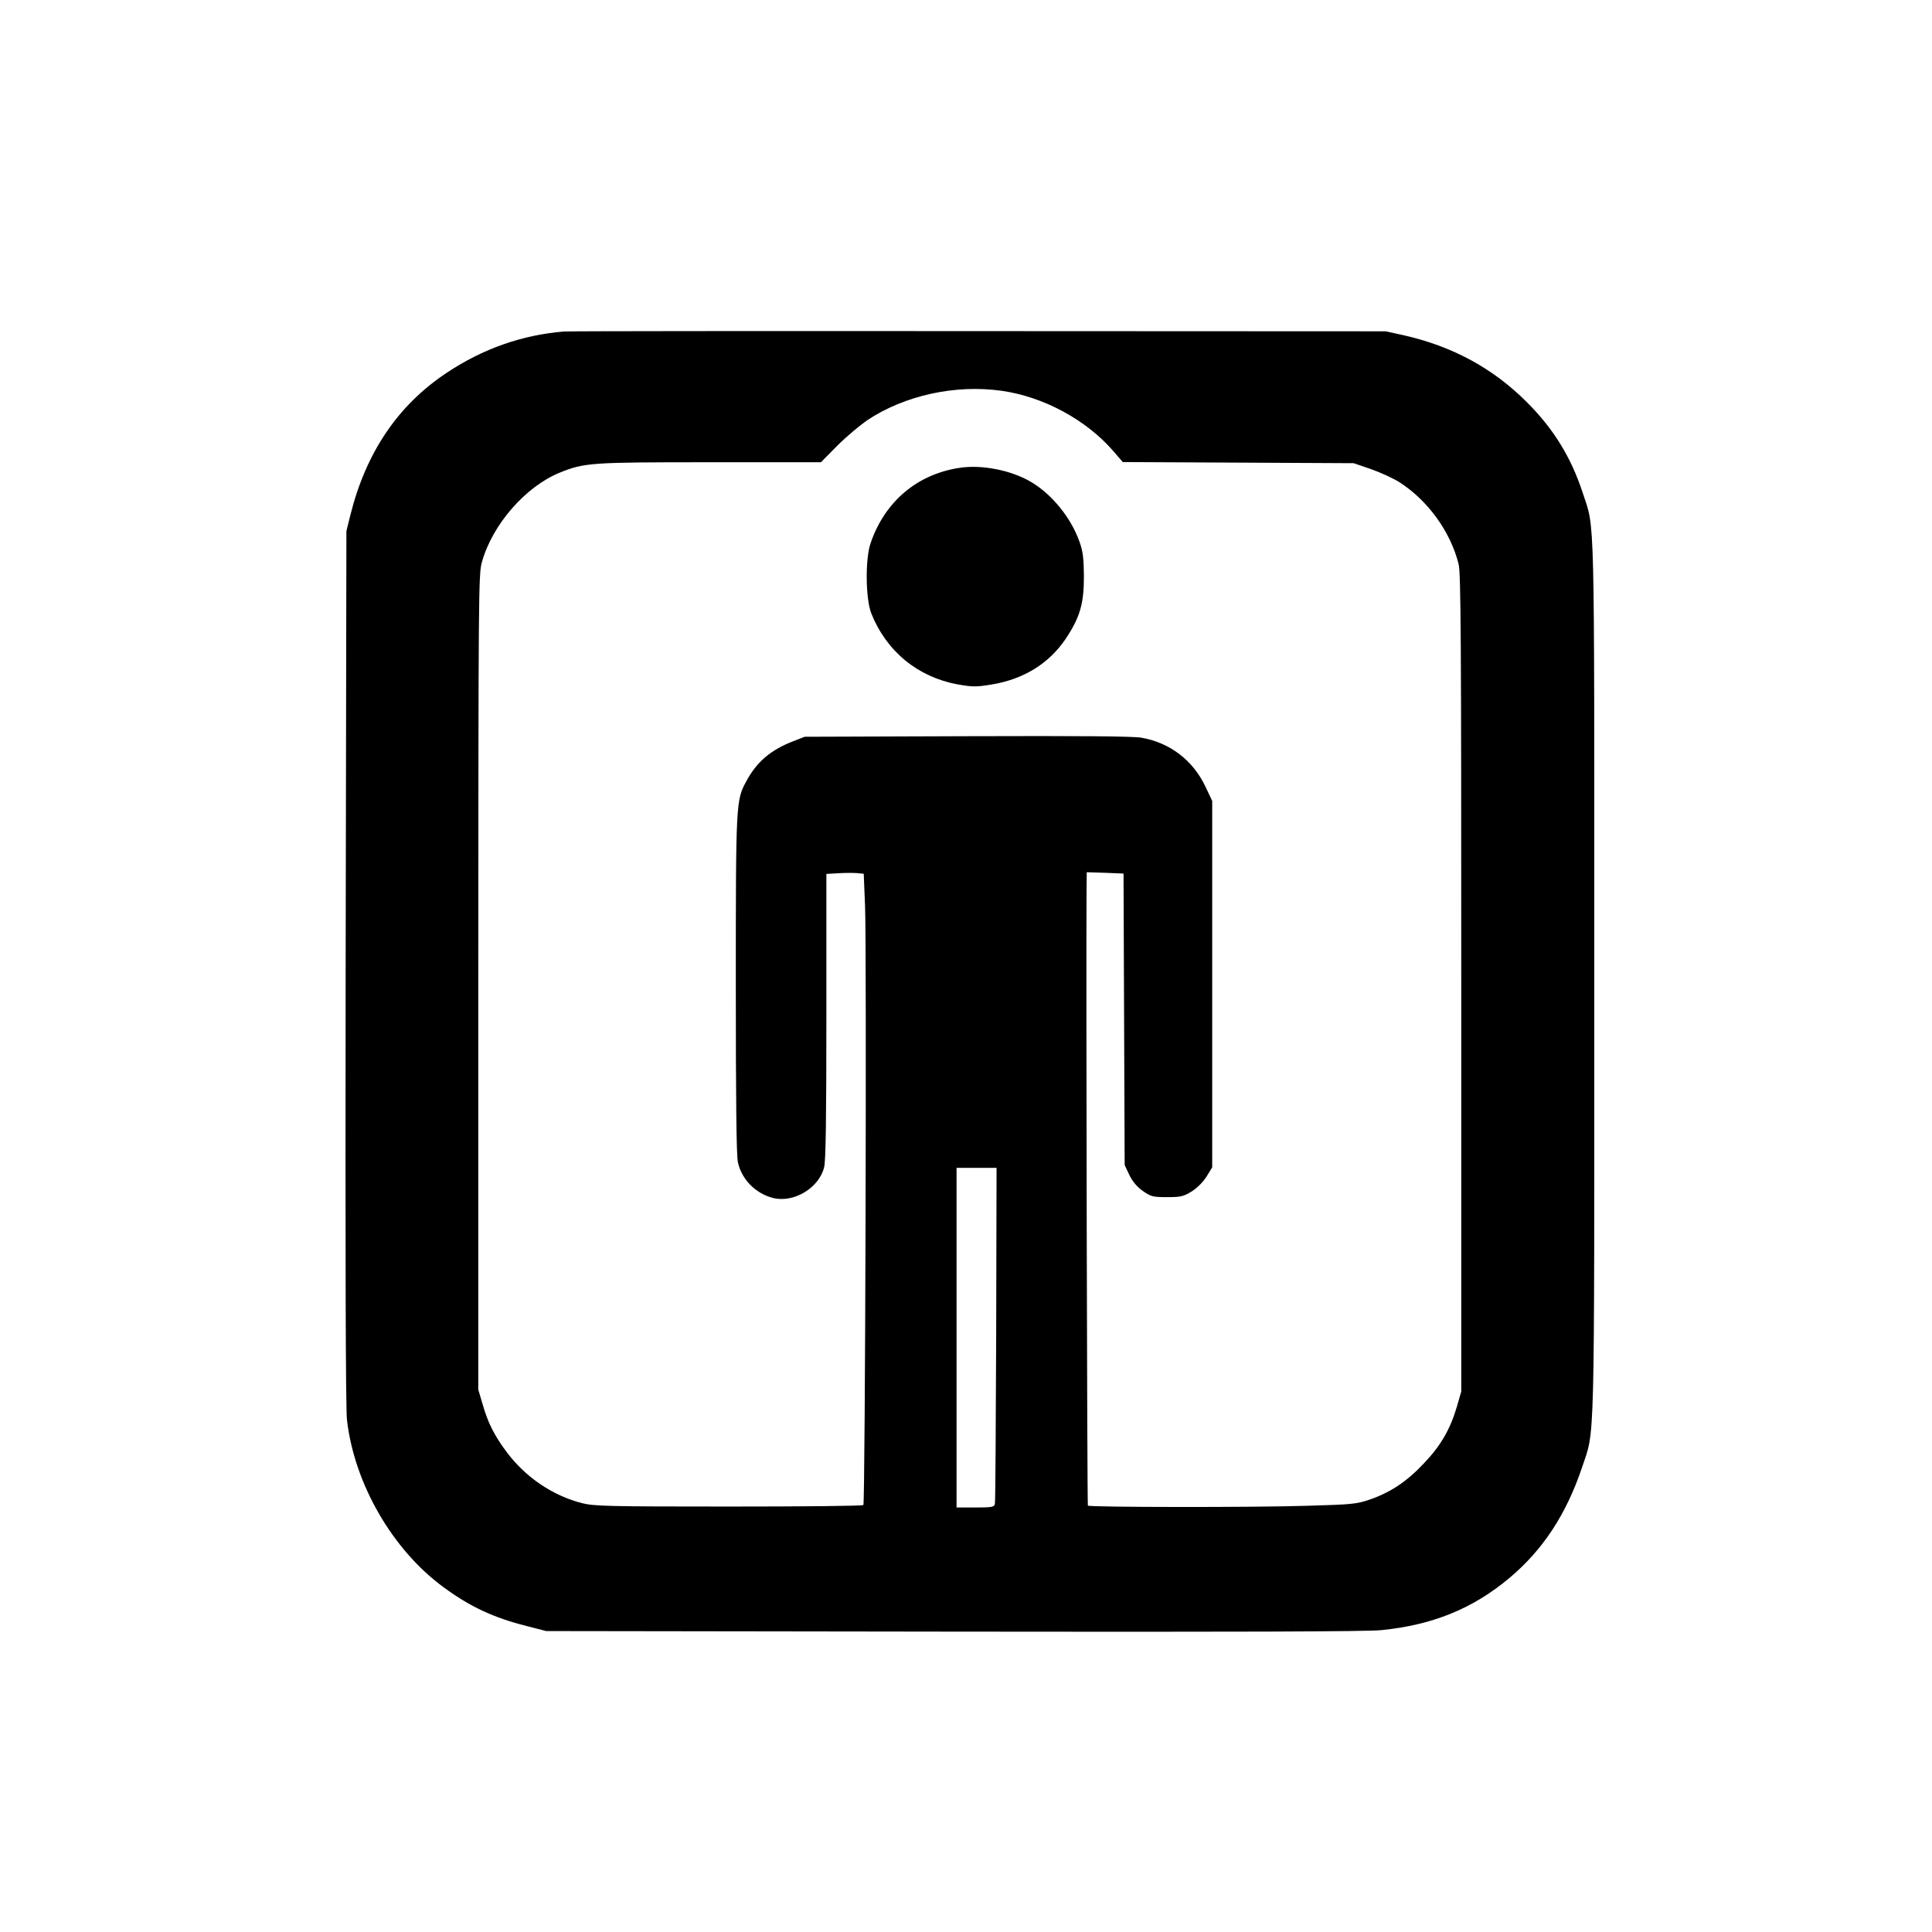 <?xml version="1.0" standalone="no"?>
<!DOCTYPE svg PUBLIC "-//W3C//DTD SVG 20010904//EN"
 "http://www.w3.org/TR/2001/REC-SVG-20010904/DTD/svg10.dtd">
<svg version="1.0" xmlns="http://www.w3.org/2000/svg"
 width="1024pt" height="1024pt" viewBox="0 0 1024 1024"
 preserveAspectRatio="xMidYMid meet">
<g transform="translate(0,1024) scale(0.1,-0.1)"
fill="#000000" stroke="none">
<path d="M2990 8483 c-222 -18 -431 -91 -624 -220 -257 -171 -426 -421 -509
-753 l-21 -85 -4 -2310 c-2 -1561 0 -2340 7 -2401 39 -338 240 -687 511 -886
141 -104 266 -162 440 -206 l105 -27 2160 -3 c1507 -2 2193 0 2267 8 271 27
485 114 679 277 177 149 300 336 384 585 69 207 65 45 65 2599 0 2541 4 2366
-62 2569 -61 186 -154 338 -297 480 -179 179 -394 295 -651 353 l-95 21 -2155
1 c-1185 1 -2175 0 -2200 -2z m2317 -314 c222 -31 449 -153 593 -319 l51 -59
612 -3 612 -3 93 -32 c51 -18 118 -49 148 -68 152 -97 272 -263 315 -435 12
-46 14 -410 14 -2220 l0 -2165 -23 -80 c-35 -119 -85 -207 -175 -301 -91 -97
-176 -153 -284 -191 -73 -25 -93 -27 -338 -34 -278 -9 -1150 -8 -1159 1 -4 5
-10 2836 -7 3271 l1 86 98 -3 97 -4 3 -772 3 -773 25 -53 c18 -36 40 -62 72
-85 44 -30 53 -32 128 -32 72 0 86 3 130 30 30 19 60 49 79 79 l30 49 0 971 0
971 -37 78 c-66 138 -188 231 -338 257 -45 8 -325 10 -925 8 l-860 -3 -59 -23
c-118 -45 -194 -108 -250 -212 -55 -102 -56 -107 -56 -1077 0 -608 3 -908 11
-943 20 -92 95 -167 188 -190 110 -26 242 54 269 163 9 33 12 260 12 801 l0
754 68 4 c37 2 81 2 98 0 l32 -3 7 -172 c9 -227 1 -3165 -9 -3174 -4 -5 -326
-8 -714 -8 -642 0 -713 2 -777 18 -156 40 -299 137 -399 270 -67 90 -99 154
-128 254 l-23 78 0 2160 c1 2052 1 2163 19 2225 55 199 231 401 413 475 131
53 165 55 798 55 l586 0 87 88 c48 48 120 108 159 135 197 131 465 190 710
156z m-27 -5001 c-2 -486 -4 -891 -7 -900 -4 -16 -17 -18 -104 -18 l-99 0 0
900 0 900 106 0 106 0 -2 -882z"/>
<path d="M5084 7760 c-225 -34 -396 -181 -470 -400 -29 -85 -26 -295 4 -371
80 -201 246 -337 456 -376 80 -14 97 -15 182 -1 170 28 304 111 393 243 75
113 96 185 96 330 -1 98 -5 132 -24 185 -44 125 -146 251 -257 316 -105 62
-263 93 -380 74z"/>
</g>
</svg>

